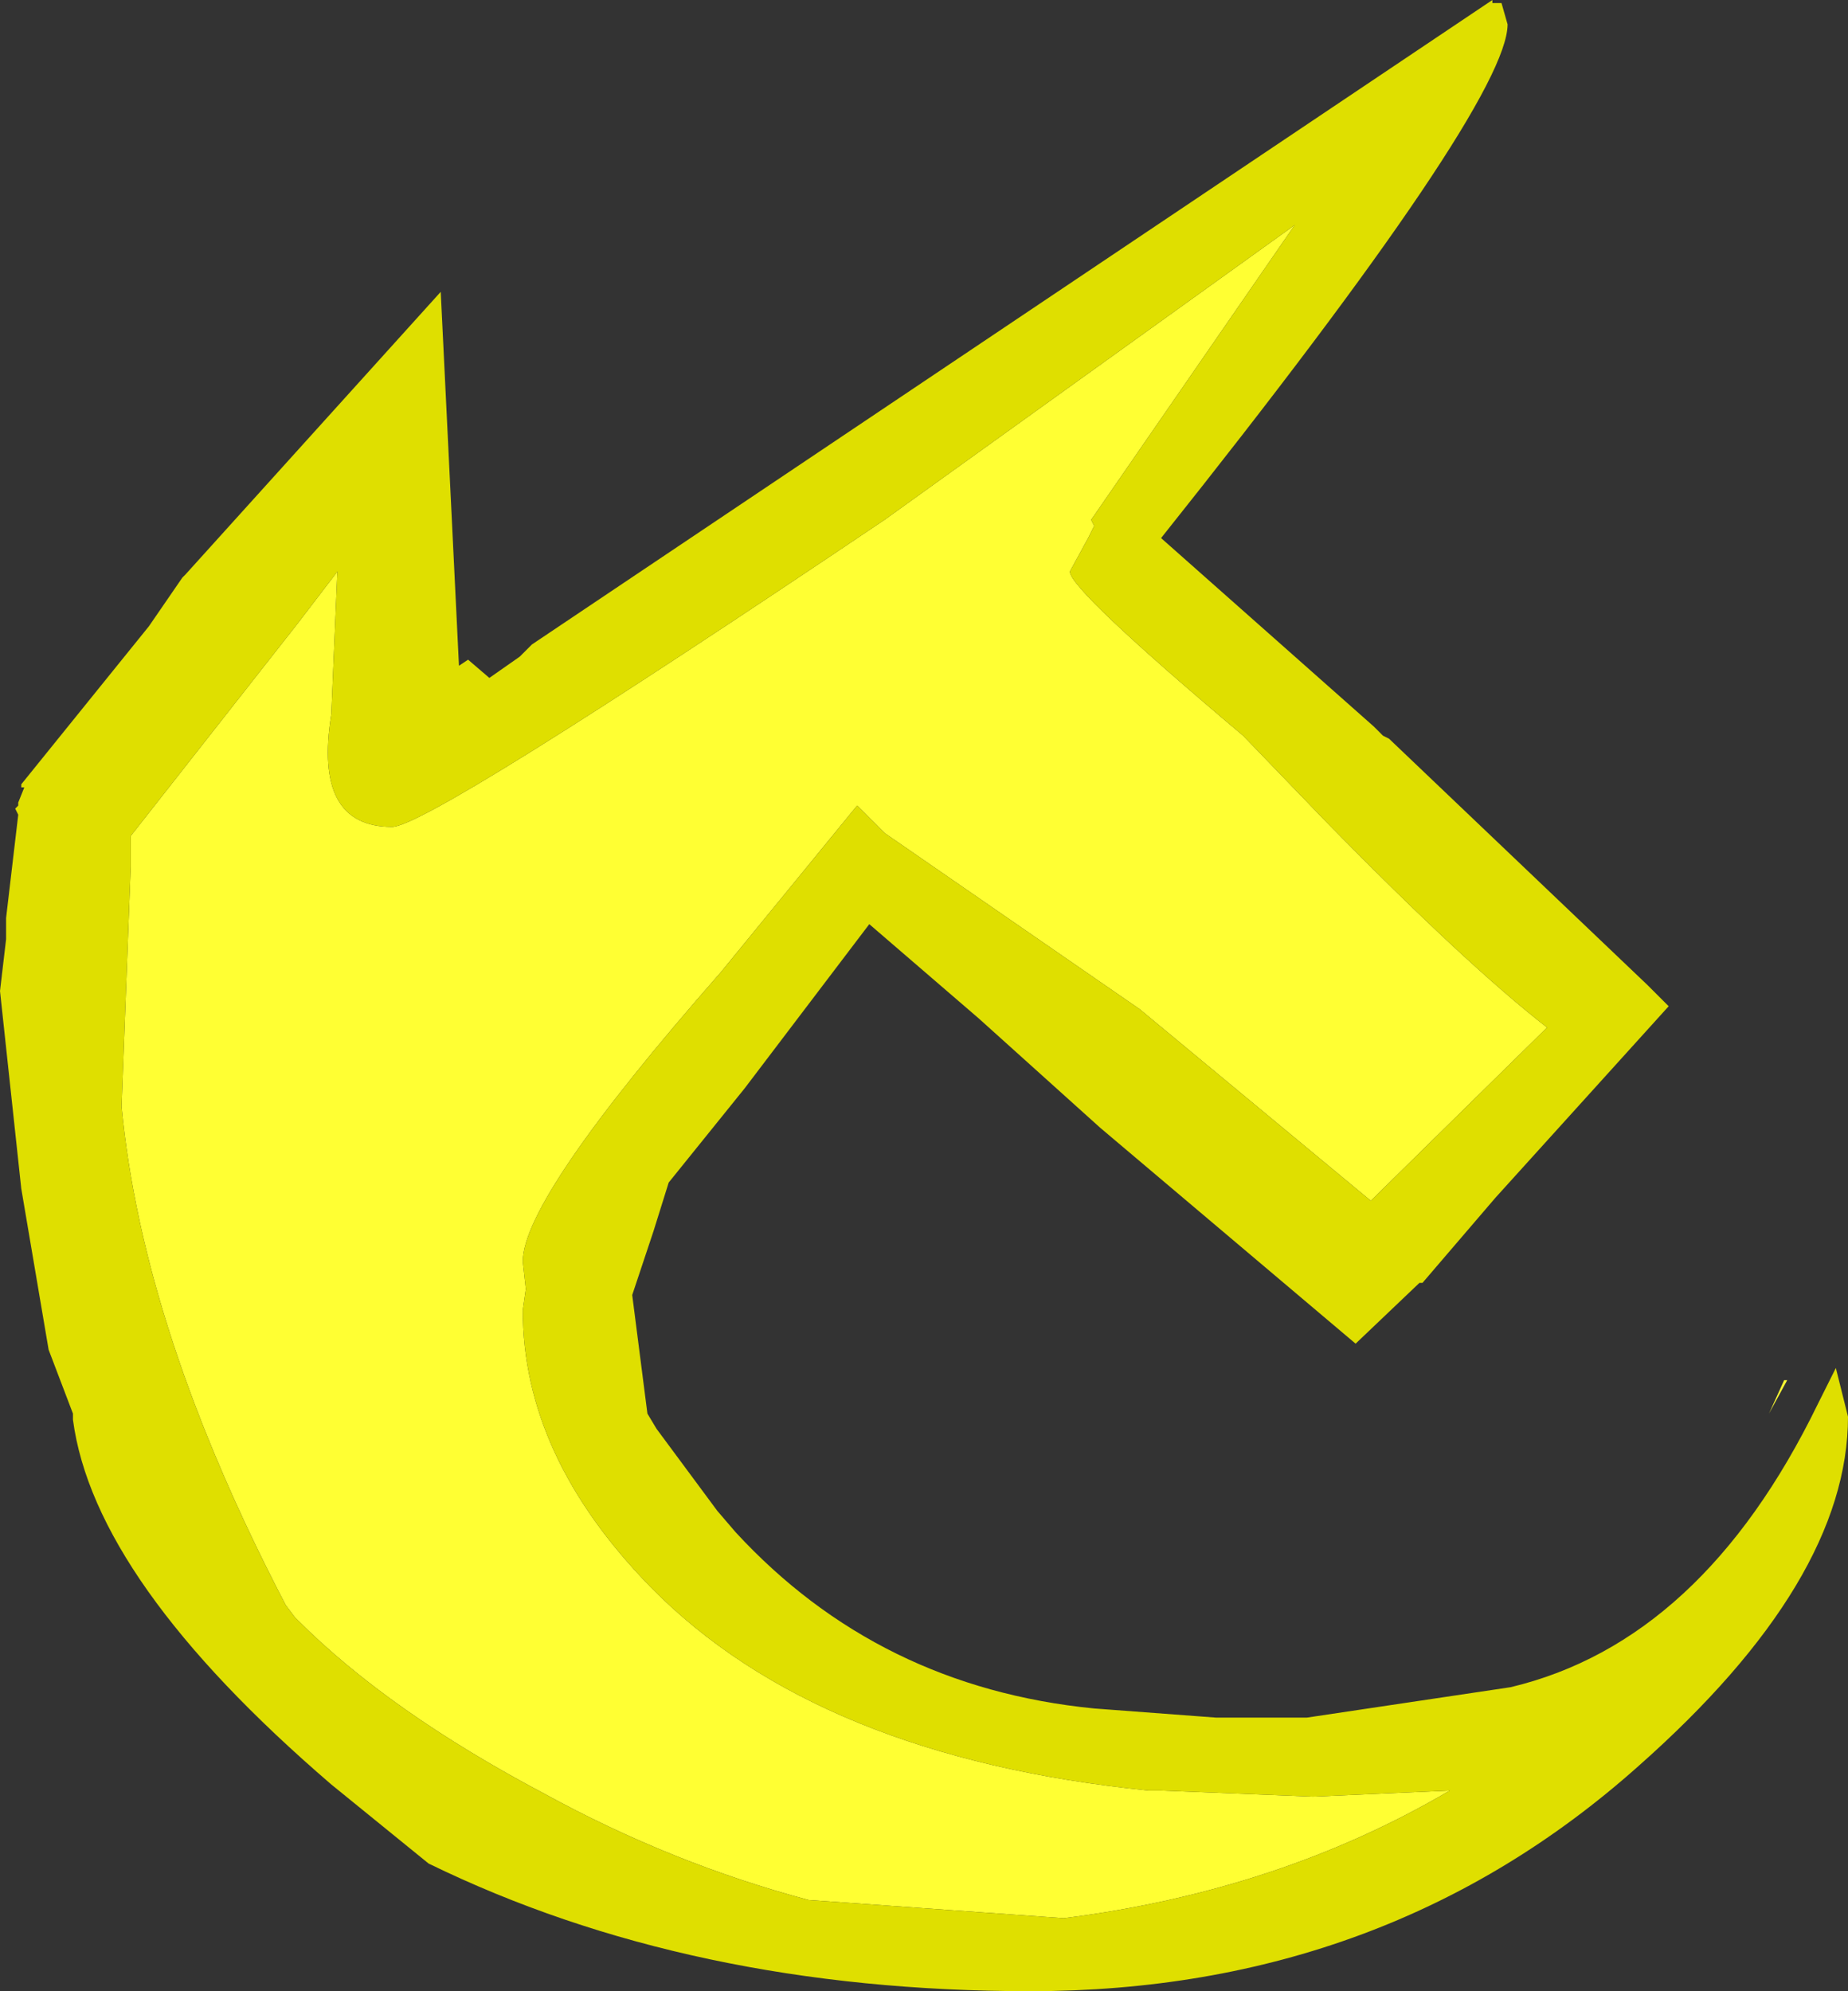 <?xml version="1.0" encoding="UTF-8" standalone="no"?>
<svg xmlns:ffdec="https://www.free-decompiler.com/flash" xmlns:xlink="http://www.w3.org/1999/xlink" ffdec:objectType="frame" height="32.75px" width="30.4px" xmlns="http://www.w3.org/2000/svg">
  <rect width="100%" height="100%" fill="#333333" stroke="none"/>
  <g transform="matrix(1.0, 0.0, 0.0, 1.0, 16.75, 16.2)">
    <use ffdec:characterId="319" height="32.75" transform="matrix(1.0, 0.0, 0.0, 1.0, -16.75, -16.2)" width="30.4" xlink:href="#shape0"/>
  </g>
  <defs>
    <g id="shape0" transform="matrix(1.0, 0.0, 0.0, 1.0, 16.75, 16.2)">
      <path d="M0.85 -6.8 Q0.85 -6.5 3.7 -4.1 L5.05 -2.7 Q7.35 -0.35 8.7 0.7 L5.8 3.55 2.0 0.4 -2.2 -2.5 -2.65 -2.95 -4.9 -0.2 Q-8.15 3.5 -8.15 4.55 L-8.1 5.0 -8.15 5.35 Q-8.15 7.75 -6.05 9.9 -3.3 12.7 2.15 13.25 L2.35 13.25 4.85 13.35 7.1 13.25 Q4.3 14.9 0.75 15.35 L-3.45 15.05 Q-5.7 14.45 -7.8 13.3 -10.35 11.95 -11.85 10.45 L-11.9 10.4 -12.05 10.2 Q-14.4 5.7 -14.75 2.0 L-14.6 -1.95 -14.6 -2.45 -11.85 -5.95 -11.2 -6.8 -11.3 -4.45 Q-11.6 -2.6 -10.3 -2.6 -9.7 -2.6 -2.2 -7.65 L4.55 -12.5 1.2 -7.65 1.25 -7.55 1.15 -7.35 0.85 -6.8 M12.6 6.5 L12.65 6.5 12.35 7.05 12.6 6.5" fill="#ffff33" fill-rule="evenodd" stroke="none"/>
      <path d="M8.05 -15.8 Q8.05 -14.5 2.35 -7.35 L5.85 -4.25 6.0 -4.1 6.1 -4.05 10.35 0.0 10.7 0.35 7.85 3.5 6.65 4.9 6.6 4.9 5.55 5.9 1.35 2.35 -0.65 0.55 -2.45 -1.0 -4.5 1.7 -5.75 3.25 -6.0 4.05 -6.35 5.1 -6.1 7.05 -5.95 7.3 -4.95 8.65 -4.65 9.0 Q-2.3 11.55 1.25 11.9 L3.25 12.05 3.95 12.05 4.75 12.05 8.1 11.55 Q11.25 10.8 13.15 6.9 L13.45 6.3 13.65 7.1 Q13.65 9.8 10.2 12.85 6.05 16.55 0.2 16.55 -5.4 16.55 -9.7 14.45 L-11.3 13.15 Q-15.2 9.8 -15.55 7.15 L-15.55 7.05 -15.95 6.0 -16.4 3.35 -16.75 0.1 -16.65 -0.75 -16.65 -1.1 -16.45 -2.8 -16.5 -2.9 -16.45 -2.95 -16.45 -3.0 -16.35 -3.25 -16.4 -3.25 -16.4 -3.3 -14.3 -5.9 -13.75 -6.7 -13.7 -6.75 -9.5 -11.4 -9.2 -5.25 -9.05 -5.35 -8.7 -5.05 -8.2 -5.4 -8.0 -5.6 7.8 -16.2 7.8 -16.15 7.95 -16.15 8.05 -15.8 M0.85 -6.8 L1.15 -7.35 1.25 -7.55 1.2 -7.65 4.55 -12.5 -2.2 -7.65 Q-9.7 -2.6 -10.3 -2.6 -11.6 -2.6 -11.3 -4.45 L-11.2 -6.8 -11.85 -5.95 -14.6 -2.45 -14.6 -1.95 -14.75 2.0 Q-14.4 5.7 -12.05 10.2 L-11.9 10.4 -11.85 10.45 Q-10.35 11.95 -7.8 13.3 -5.7 14.45 -3.45 15.05 L0.75 15.35 Q4.3 14.9 7.1 13.25 L4.85 13.35 2.35 13.25 2.15 13.25 Q-3.3 12.7 -6.05 9.9 -8.15 7.75 -8.15 5.35 L-8.1 5.0 -8.15 4.55 Q-8.15 3.5 -4.9 -0.2 L-2.65 -2.95 -2.2 -2.5 2.0 0.4 5.8 3.55 8.7 0.7 Q7.35 -0.35 5.05 -2.7 L3.7 -4.1 Q0.85 -6.5 0.85 -6.8" fill="#dfdf00" fill-rule="evenodd" stroke="none"/>
    </g>
  </defs>
</svg>
